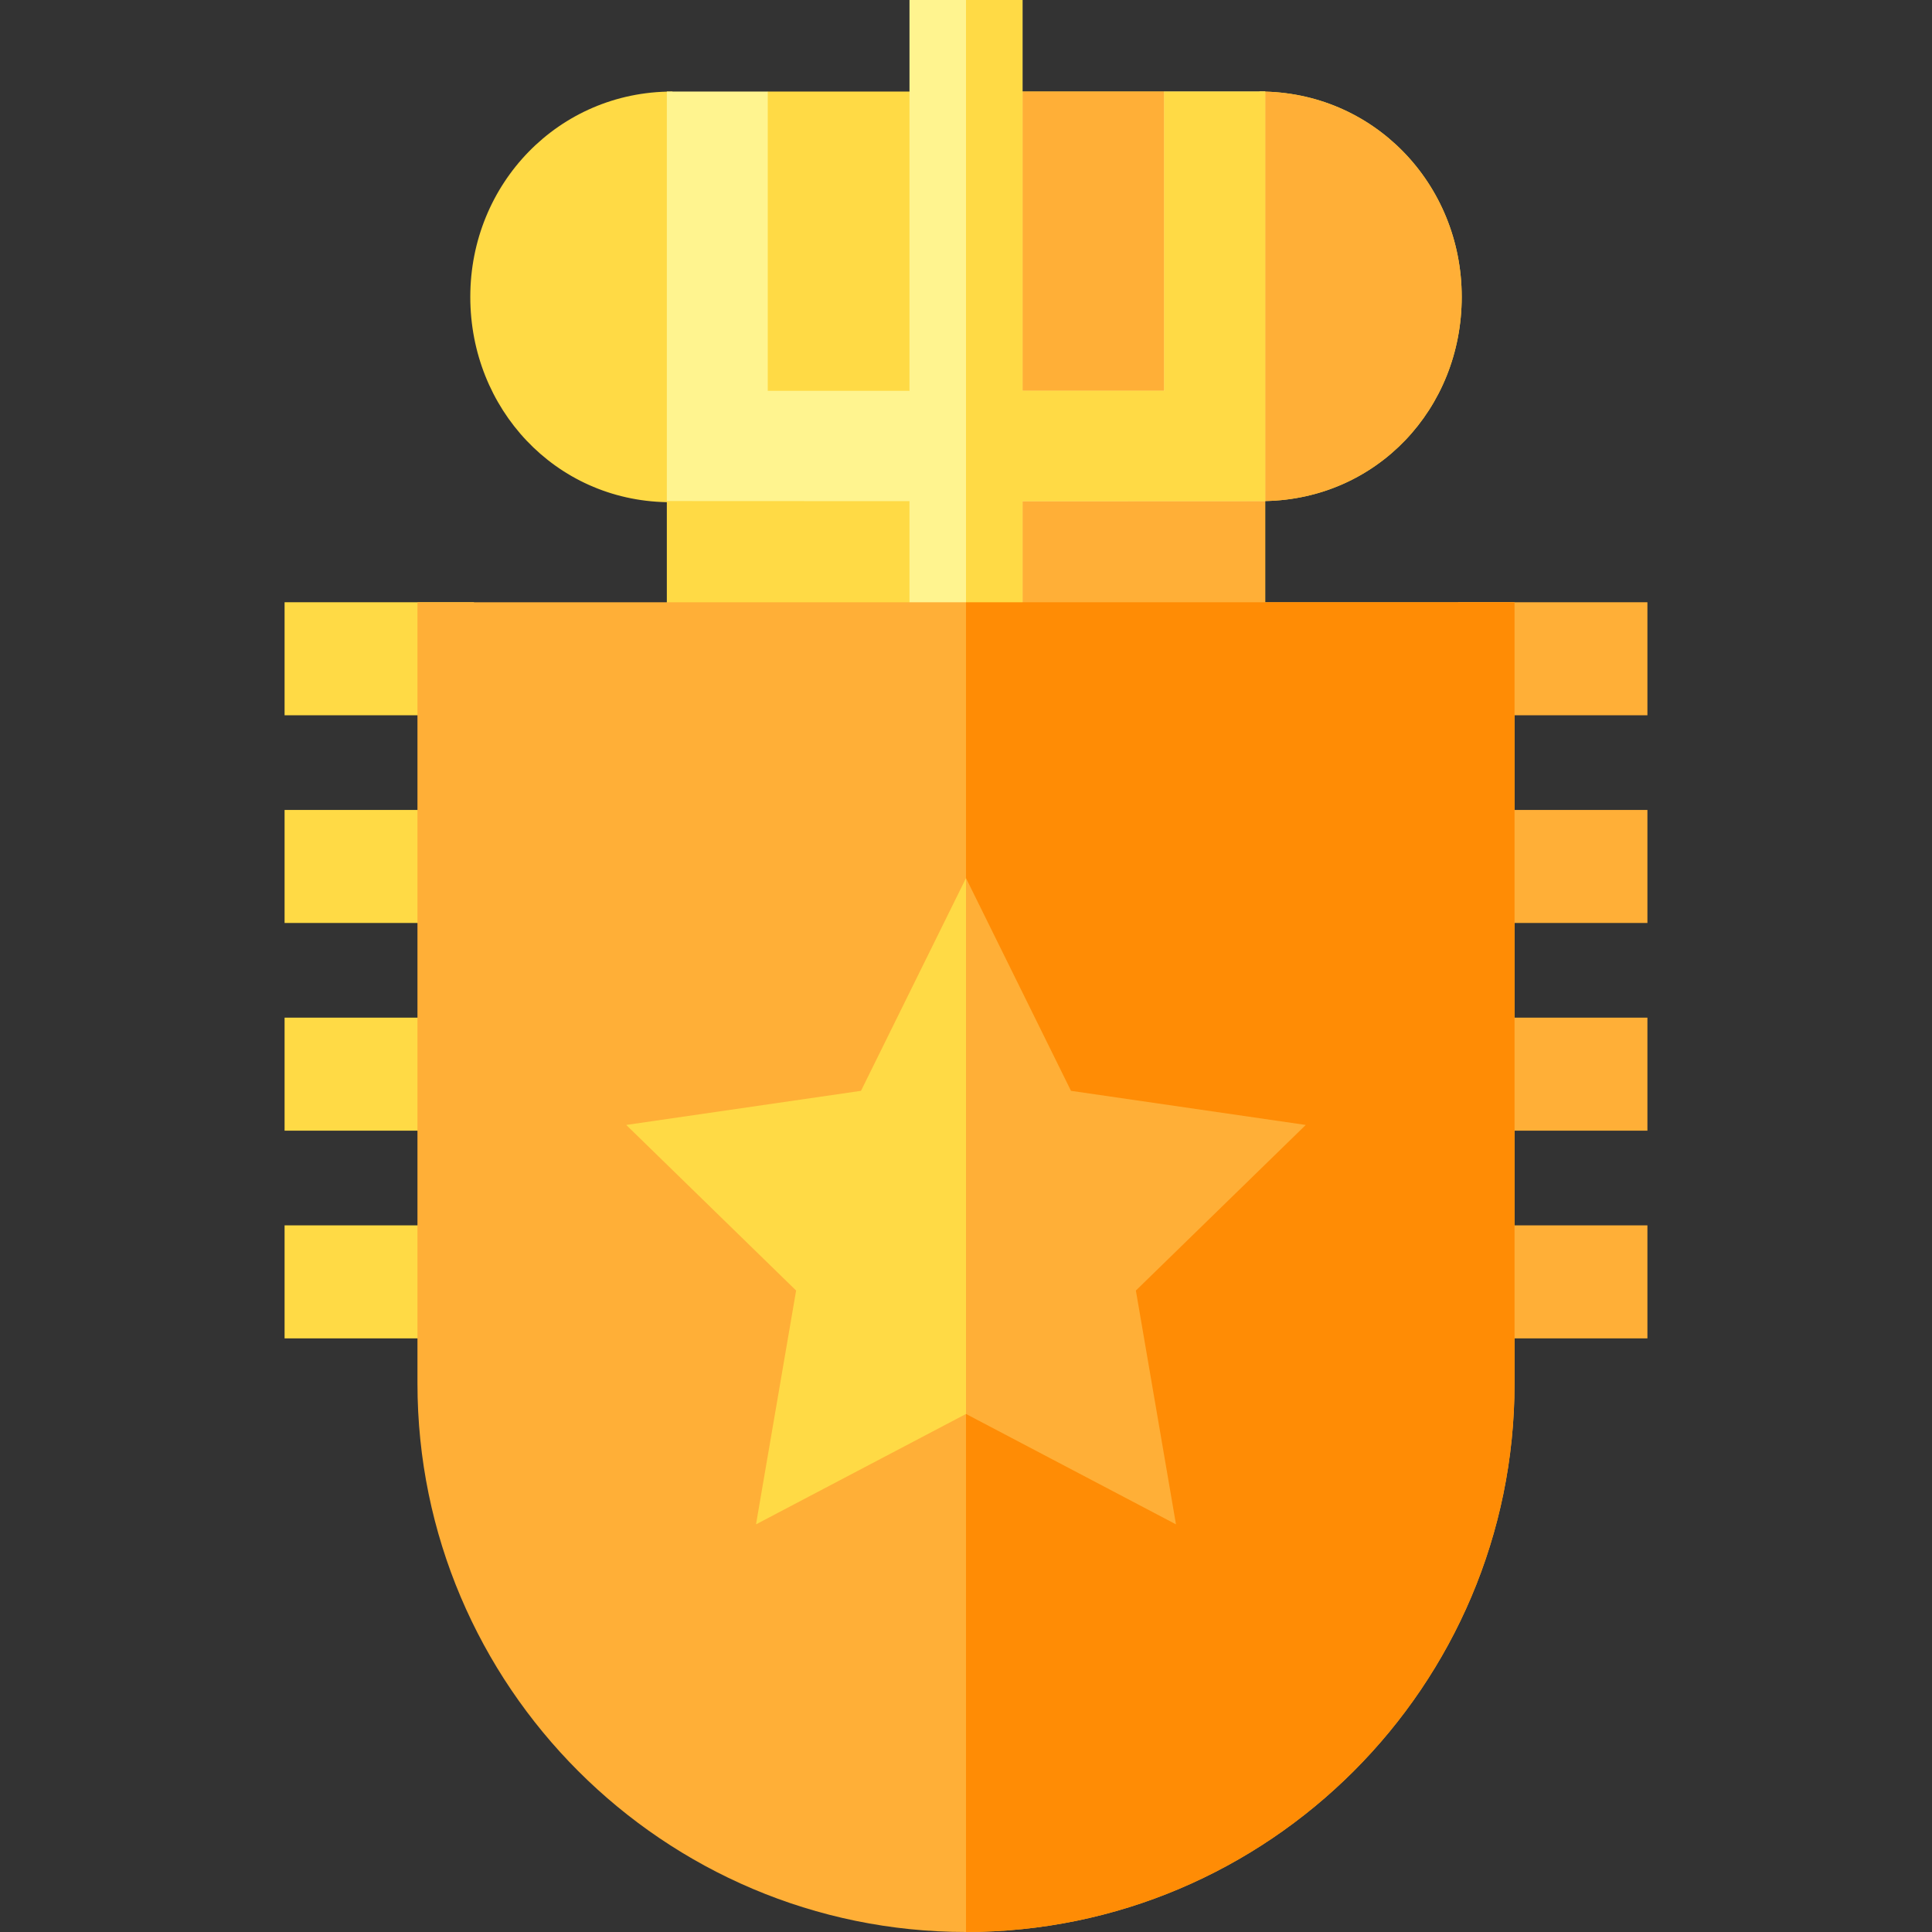 <?xml version="1.0"?>
<svg xmlns="http://www.w3.org/2000/svg" xmlns:xlink="http://www.w3.org/1999/xlink" xmlns:svgjs="http://svgjs.com/svgjs" version="1.1" width="512" height="512" x="0" y="0" viewBox="0 0 512.8 512.8" style="enable-background:new 0 0 512 512" xml:space="preserve" class=""><rect x="0" y="0" width="512.8" height="512.8" fill="#333333" stroke="none"/><g><g xmlns="http://www.w3.org/2000/svg" fill="#ffda45"><path id="XMLID_192_" d="m75.535 159.85h50.27v30h-50.27z" fill="#ffda45" data-original="#ffda45" style=""/><path id="XMLID_191_" d="m75.535 214.98h50.27v30h-50.27z" fill="#ffda45" data-original="#ffda45" style=""/><path id="XMLID_190_" d="m75.535 270.109h50.27v30h-50.27z" fill="#ffda45" data-original="#ffda45" style=""/><path id="XMLID_189_" d="m75.535 325.239h50.27v30h-50.27z" fill="#ffda45" data-original="#ffda45" style=""/></g><path xmlns="http://www.w3.org/2000/svg" id="XMLID_187_" d="m386.995 159.85h50.27v30h-50.27z" fill="#ffaf37" data-original="#ffaf37" style="" class=""/><path xmlns="http://www.w3.org/2000/svg" id="XMLID_186_" d="m386.995 214.98h50.27v30h-50.27z" fill="#ffaf37" data-original="#ffaf37" style="" class=""/><path xmlns="http://www.w3.org/2000/svg" id="XMLID_185_" d="m386.995 270.109h50.27v30h-50.27z" fill="#ffaf37" data-original="#ffaf37" style="" class=""/><path xmlns="http://www.w3.org/2000/svg" id="XMLID_184_" d="m386.995 325.239h50.27v30h-50.27z" fill="#ffaf37" data-original="#ffaf37" style="" class=""/><path xmlns="http://www.w3.org/2000/svg" id="XMLID_565_" d="m334.376 24.3-12.189 11.193-13.167-11.193h-37.62l-14.977 11.298-15.023-11.298h-37.62l-13.463 11.193-11.893-11.193c-30.126 0-53.599 24.449-53.599 54.5 0 29.705 22.52 53.935 52.168 54.49v48.343h158.82v-48.643c29.649-.555 52.161-24.485 52.161-54.19.001-30.051-23.471-54.5-53.598-54.5z" fill="#ffda45" data-original="#ffda45" style=""/><path xmlns="http://www.w3.org/2000/svg" id="XMLID_564_" d="m334.376 24.3-12.189 11.193-13.167-11.193h-37.62l-14.977 11.298-.019 146.035h79.41v-48.643c29.649-.555 52.161-24.485 52.161-54.19 0-30.051-23.472-54.5-53.599-54.5z" fill="#ffaf37" data-original="#ffaf37" style="" class=""/><path xmlns="http://www.w3.org/2000/svg" id="XMLID_174_" d="m335.814 132.99-64.414.03v41.83h-30v-41.83l-64.406-.03v-108.69h26.786v79.44h37.62v-103.74h30v103.74h37.62v-79.44h26.794z" fill="#fff48f" data-original="#fff48f" style=""/><path xmlns="http://www.w3.org/2000/svg" id="XMLID_171_" d="m110.805 159.85v207.355c0 80.282 65.314 145.595 145.595 145.595s145.595-65.313 145.595-145.595v-207.355z" fill="#ffaf37" data-original="#ffaf37" style="" class=""/><path xmlns="http://www.w3.org/2000/svg" id="XMLID_169_" d="m256.4 233.069 27.867 56.464 62.313 9.055-45.09 43.951 10.644 62.061-55.734-29.301-55.734 29.301 10.644-62.061-45.089-43.951 62.312-9.055z" fill="#ffda45" data-original="#ffda45" style=""/><path xmlns="http://www.w3.org/2000/svg" id="XMLID_472_" d="m335.814 24.3h-26.794v79.44h-37.62v-103.74h-15v174.85h15v-41.83l64.414-.03z" fill="#ffda45" data-original="#ffda45" style=""/><path xmlns="http://www.w3.org/2000/svg" id="XMLID_468_" d="m256.4 159.85v352.95c80.281 0 145.595-65.313 145.595-145.595v-207.355z" fill="#ff8c05" data-original="#ff8c05" style="" class=""/><path xmlns="http://www.w3.org/2000/svg" id="XMLID_478_" d="m346.58 298.588-62.313-9.055-27.867-56.464v142.23l55.734 29.301-10.644-62.06z" fill="#ffaf37" data-original="#ffaf37" style="" class=""/></g></svg>
